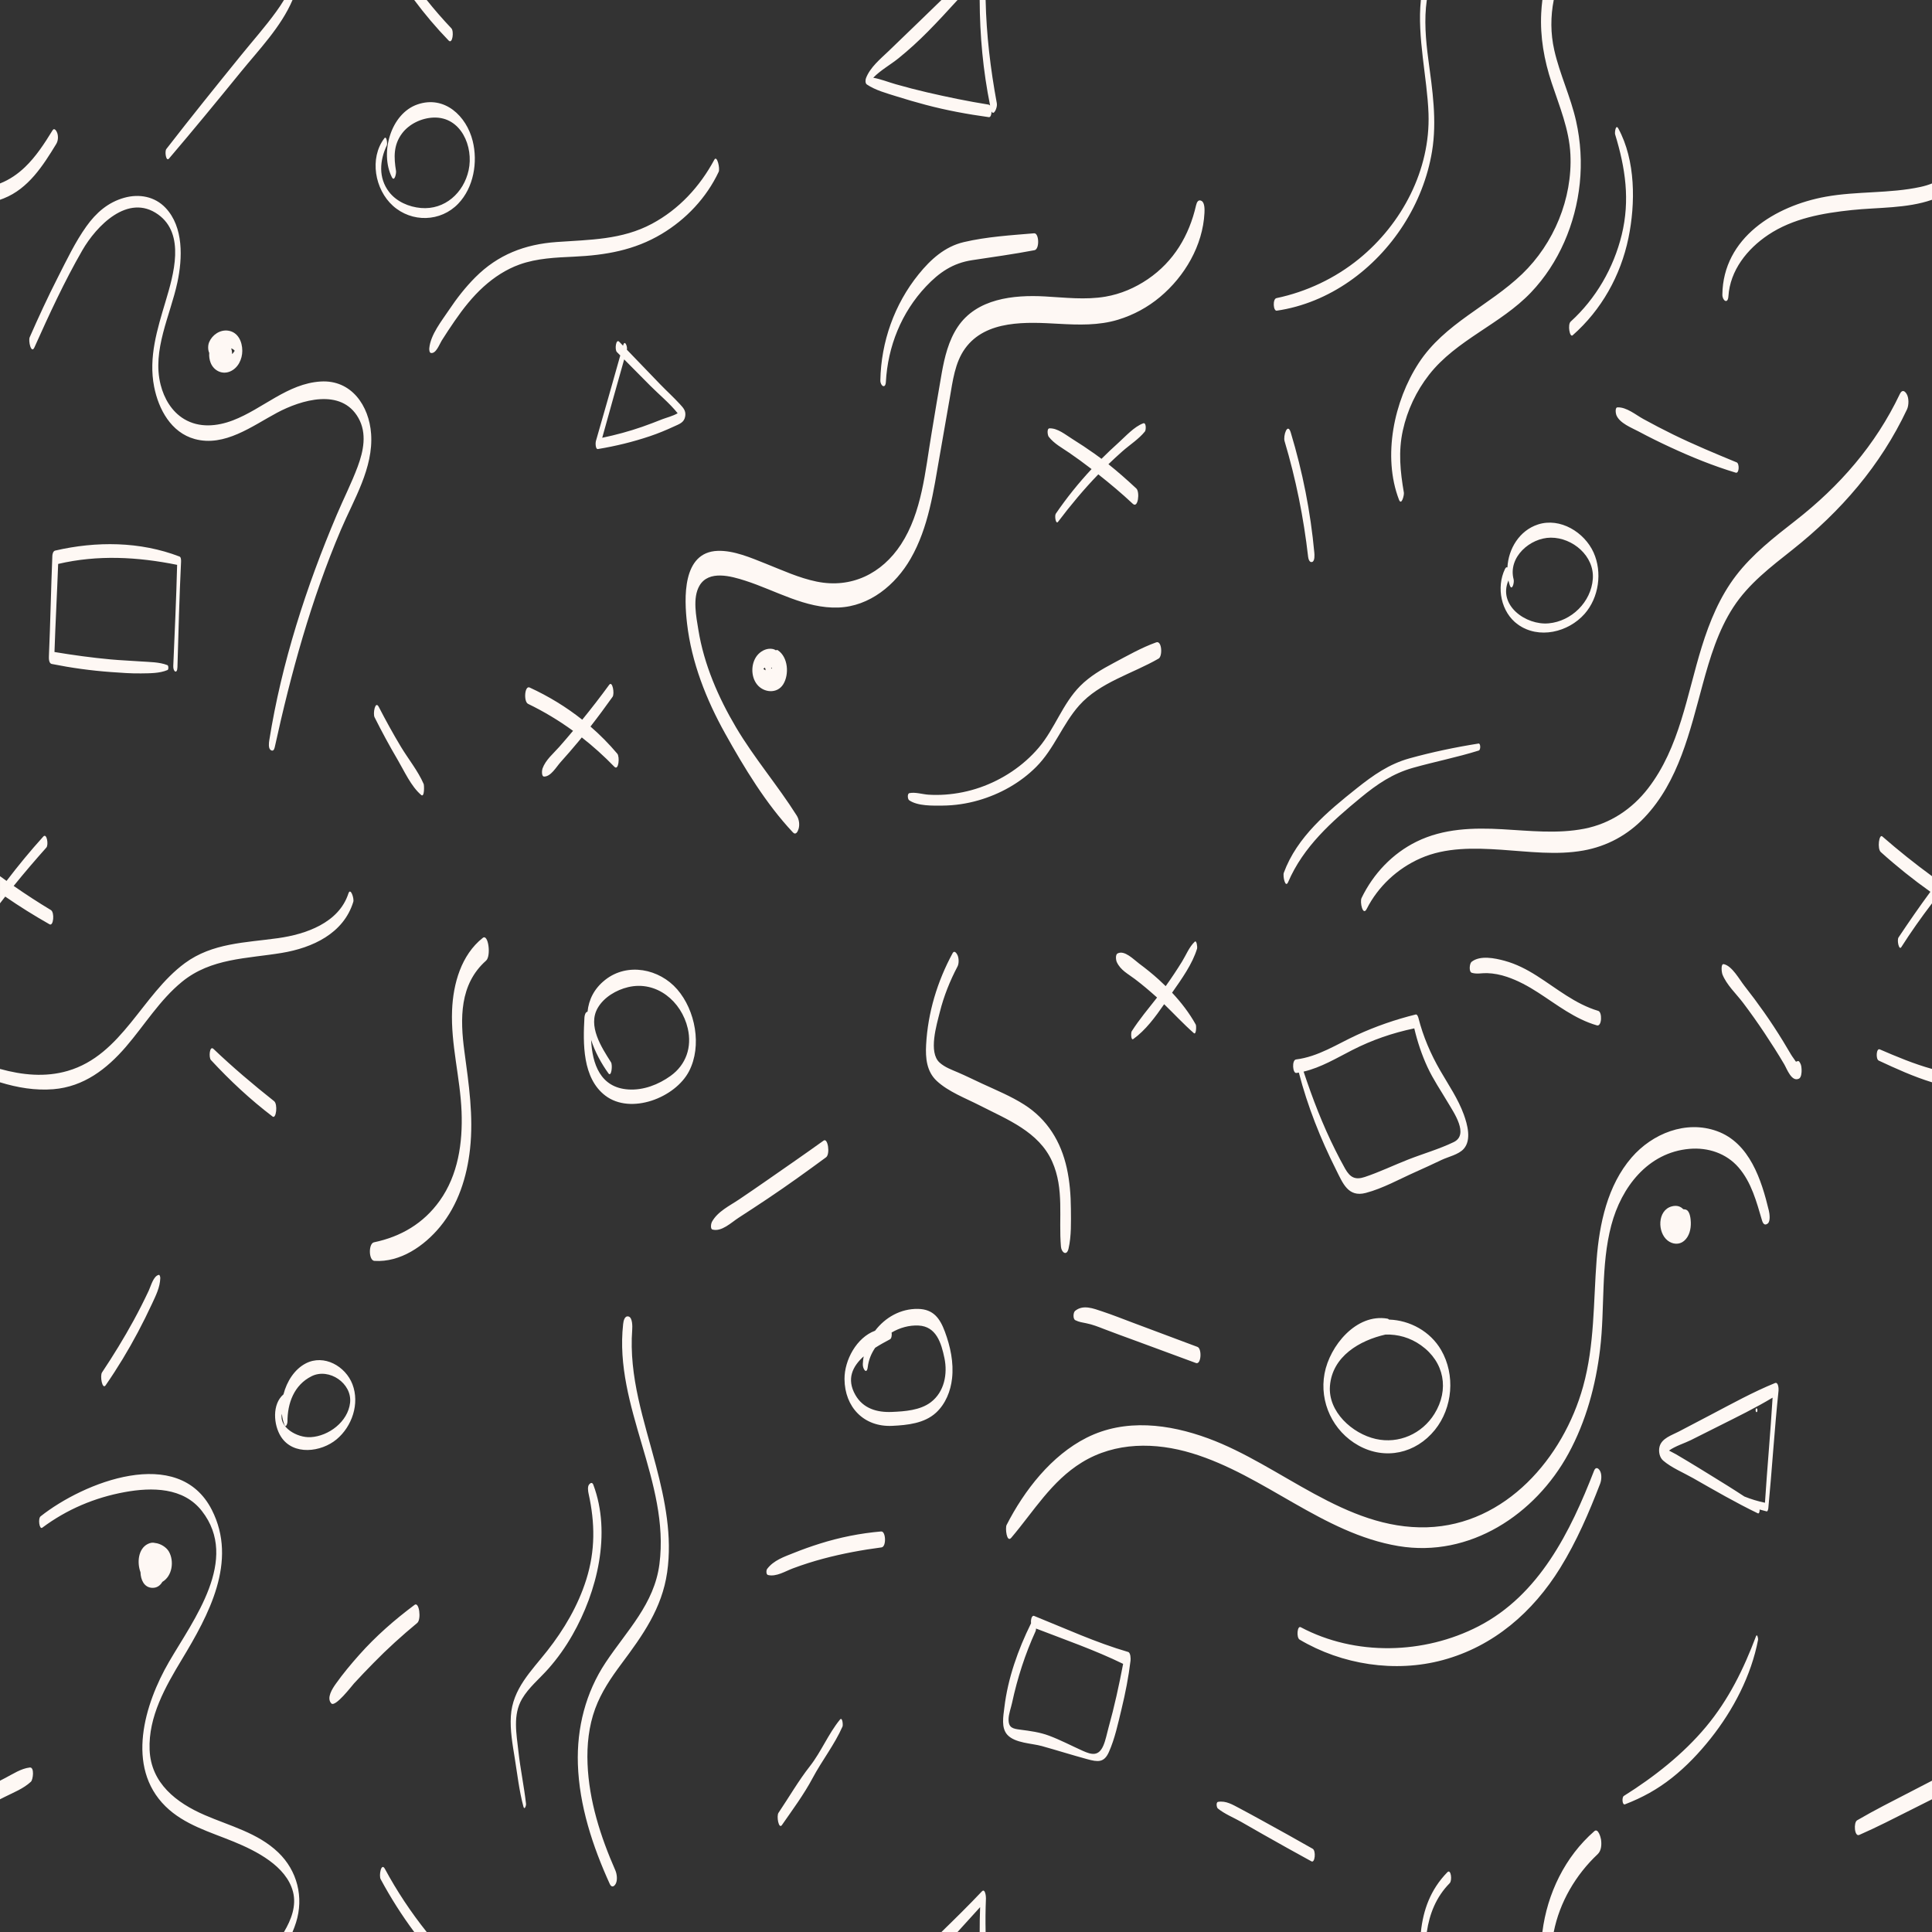 <?xml version="1.0" encoding="UTF-8" standalone="no"?>
<!DOCTYPE svg PUBLIC "-//W3C//DTD SVG 1.1//EN" "http://www.w3.org/Graphics/SVG/1.1/DTD/svg11.dtd">
<svg width="100%" height="100%" viewBox="0 0 1000 1000" version="1.1" xmlns="http://www.w3.org/2000/svg" xmlns:xlink="http://www.w3.org/1999/xlink" xml:space="preserve" xmlns:serif="http://www.serif.com/" style="fill-rule:evenodd;clip-rule:evenodd;stroke-linejoin:round;stroke-miterlimit:2;fill:#fef8f4;">
    <rect x="0" y="0" width="1000" height="1000" fill="#333333" stroke="none"/>
    <path d="M798.329,1000C800.848,980.112 810.028,961.035 825.246,947.803C827.203,946.101 828.525,951.062 828.673,952.041C829.055,954.545 828.931,957.858 826.974,959.697C815.524,970.46 807.214,984.721 804.214,1000L798.329,1000ZM735.444,1000C736.635,988.668 740.384,978.029 749.162,969.053C751.013,967.159 751.77,973.3 750.353,974.737C743.301,981.886 739.882,990.675 738.519,1000L735.444,1000ZM487.289,1000C494.367,993.122 501.391,986.199 508.188,979.02C509.923,977.188 510.365,981.622 510.325,982.577C510.081,988.42 510.03,994.224 510.156,1000L507.084,1000C507.069,995.702 507.143,991.409 507.304,987.13C503.383,991.395 499.511,995.709 495.615,1000L487.289,1000ZM214.401,1000C207.966,991.35 202.177,982.22 197.033,972.673C196.029,970.81 197.309,963.774 199.217,967.315C205.44,978.863 212.698,989.779 220.861,1000L214.401,1000ZM146.98,1000C150.774,993.643 153.533,986.379 151.646,979.136C148.189,965.87 132.643,958.041 121.014,953.265C108.735,948.222 95.373,944.514 85.654,934.948C64.907,914.529 74.856,881.912 87.49,860.153C100.187,838.284 124.138,807.239 104.485,782.076C94.889,769.79 78.636,769.747 64.589,772.303C49.006,775.14 34.577,781.261 21.87,790.74C20.391,791.844 19.563,786.005 21.015,784.853C43.165,767.285 92.343,747.559 109.633,781.49C123.244,808.199 107.933,836.043 94.149,858.89C85.614,873.039 76.765,888.538 77.435,905.652C78.115,922.989 91.246,933.098 105.95,939.473C119.035,945.147 133.424,948.664 144,958.796C153.891,968.271 157.346,982.043 153.219,995.108C152.694,996.77 152.085,998.4 151.404,1000L146.98,1000ZM318.502,968.096C310.841,950.63 304.874,932.119 304.112,912.932C303.728,903.251 304.723,893.505 308.085,884.367C311.21,875.873 316.249,868.428 321.626,861.22C332.654,846.438 342.621,832.557 345.318,813.826C347.998,795.227 344.231,776.513 339.513,758.567C333.361,735.166 325.414,712.693 327.235,688.158C327.349,686.625 327.415,682.018 325.393,681.435C323.257,680.821 322.705,683.821 322.534,685.348C317.748,728.1 346.815,766.967 341.316,809.602C338.659,830.204 324.482,843.975 313.501,860.477C303.113,876.085 298.508,894.371 299.11,913.055C299.805,934.601 306.763,955.687 315.626,975.152C316.49,977.05 317.812,976.641 318.673,975.076C319.713,973.186 319.333,969.991 318.502,968.096ZM630.363,936.08C633.97,938.978 638.306,940.669 642.321,942.934C646.15,945.095 649.956,947.3 653.772,949.482C662.064,954.226 670.435,958.822 678.804,963.429C680.654,964.447 681.238,957.926 679.427,956.903C670.831,952.044 662.239,947.185 653.563,942.468C649.531,940.276 645.523,938.03 641.458,935.902C637.935,934.058 634.556,931.958 630.482,932.639C629.293,932.837 629.696,935.544 630.363,936.08ZM1000,921.684L1000,931.304C996.427,933.099 992.854,934.894 989.281,936.69C980.355,941.173 971.5,945.76 962.344,949.756C959.823,950.857 959.318,943.313 961.244,942.188C970.264,936.916 979.587,932.238 988.866,927.441C992.578,925.522 996.289,923.603 1000,921.684ZM404.728,944.641C410.237,936.712 416.093,928.811 420.639,920.279C425.436,911.273 431.967,903.008 436.082,893.654C436.421,892.881 436.056,888.48 434.77,890.052C428.737,897.427 425.089,906.661 419.201,914.182C413.244,921.792 408.348,930.295 402.947,938.315C401.813,939.998 403.067,947.032 404.728,944.641ZM272.268,933.66C271.257,924.599 269.332,915.647 268.34,906.57C267.347,897.479 265.319,887.647 270.228,879.298C273.686,873.416 279.329,868.823 283.815,863.751C288.578,858.365 292.704,852.54 296.268,846.297C309.11,823.809 316.537,793.693 307.118,768.543C306.593,767.143 305.702,767.44 304.961,768.303C303.996,769.428 304.381,771.892 304.659,773.149C308.011,788.332 308.164,802.601 303.449,817.584C299.203,831.075 291.96,843.392 283.244,854.468C274.983,864.966 265.284,874.139 264.415,888.274C263.97,895.518 265.274,902.825 266.424,909.946C267.769,918.28 268.715,926.88 270.905,935.042C271.467,937.139 272.376,934.629 272.268,933.66ZM841.108,933.909C850.08,930.449 857.822,926.197 865.379,920.221C872.826,914.331 879.492,907.302 885.394,899.88C897.133,885.119 906.443,867.295 909.986,848.699C910.093,848.131 909.494,845.369 908.913,846.907C902.485,863.926 894.759,879.709 883.036,893.771C871.242,907.919 856.044,919.839 840.48,929.584C839.426,930.243 839.598,934.491 841.108,933.909ZM0,921.684L2.709,920.284C6.778,918.181 10.782,915.426 15.396,914.857C17.955,914.541 17.119,921.18 16.012,922.21C12.118,925.83 6.999,927.788 2.283,930.157L0,931.304L0,921.684ZM533.67,840.208C533.456,838.301 534.044,835.914 535.285,836.413C551.321,842.865 567.316,850.223 583.928,855.056C585.232,855.435 585.276,858.582 585.16,859.55C584.147,868.005 582.5,876.356 580.498,884.63C578.721,891.978 577.041,899.982 573.935,906.908C571.425,912.505 568.132,912.004 562.721,910.536C554.853,908.403 547.103,905.95 539.239,903.756C534.094,902.322 525.412,902.262 521.45,897.981C518.086,894.344 519.324,888.294 519.848,883.862C521.646,868.682 526.939,853.858 533.67,840.208ZM536.241,842.925C536.238,843.475 536.171,843.956 536.029,844.267C530.606,856.146 526.596,868.59 523.852,881.356C523.301,883.923 522.059,887.234 522.033,889.863C521.987,894.408 524.336,894.783 528.143,895.279C533.299,895.95 538.14,896.572 543.037,898.407C549.05,900.66 554.664,903.647 560.503,906.257C565.078,908.303 568.618,909.095 571.039,903.633C572.292,900.806 572.911,897.307 573.744,894.327C576.804,883.373 579.198,872.357 581.326,861.213C566.8,854.108 551.321,848.755 536.241,842.925ZM171.477,881.669C173.53,883.868 182.148,872.532 183.251,871.318C186.522,867.72 189.926,864.242 193.32,860.761C200.453,853.444 208.089,846.558 215.954,840.04C218.172,838.202 216.986,828.884 214.592,830.669C204.27,838.364 194.497,846.909 185.935,856.549C181.638,861.388 177.459,866.375 173.723,871.662C172.103,873.954 168.859,878.863 171.477,881.669ZM672.663,848.652C694.568,861.653 722.128,865.935 746.839,859.241C773.101,852.128 793.422,834.429 807.562,811.565C816.046,797.847 822.445,782.976 828.23,767.959C828.969,766.044 829.187,762.98 828.063,761.155C827.149,759.671 825.856,759.263 825.094,761.228C812.827,792.806 796.717,825.549 765.247,841.775C737.001,856.339 701.485,857.236 673.274,842.247C671.398,841.25 670.954,847.637 672.663,848.652ZM72.719,813.789C70.791,808.583 71.64,801.6 76.461,799.172C77.891,798.451 79.161,798.336 80.268,798.646C83.076,798.922 86.107,800.818 87.404,803.07C90.257,808.023 89.187,815.772 84.031,818.778C82.932,820.674 81.188,821.991 78.685,821.86C74.54,821.642 72.828,817.627 72.719,813.789ZM397.514,815.224C401.779,816.272 406.491,813.247 410.401,811.786C415.582,809.849 420.857,808.17 426.201,806.747C436.046,804.126 446.192,802.25 456.289,800.926C458.88,800.587 458.534,792.467 456.086,792.679C445.195,793.62 434.697,795.721 424.266,799.006C419.79,800.416 415.365,801.99 411.009,803.737C405.935,805.773 400.429,807.578 397.065,812.09C396.561,812.767 396.476,814.969 397.514,815.224ZM523.414,795.959C535.103,782.203 544.195,766.633 559.998,756.928C577.318,746.29 597.997,746.438 616.971,752.194C654.6,763.609 684.514,793.677 723.874,800.248C760.709,806.397 794.666,783.924 811.862,752.321C820.944,735.63 825.967,717.056 828.212,698.254C830.751,676.992 828.492,655.077 833.999,634.206C839.19,614.532 852.917,596.492 874.483,594.643C884.03,593.823 893.501,596.916 899.87,604.265C906.547,611.967 909.183,622.075 912.003,631.634C912.514,633.364 913.393,634.498 914.957,633.311C916.491,632.145 915.916,628.124 915.557,626.624C911.76,610.769 905.63,591.586 888.71,585.47C872.645,579.662 855.245,586.712 844.503,599.14C832.016,613.585 827.834,633.436 826.411,651.96C824.711,674.093 825.395,696.046 819.411,717.646C809.186,754.551 779.333,789.272 738.652,790.521C696.206,791.822 663.152,758.384 625.335,744.492C605.083,737.053 582.408,734.099 562.481,744.132C544.162,753.355 530.167,771.428 521.003,789.341C520.236,790.839 521.043,798.749 523.414,795.959ZM910.775,781.324C910.831,782.457 910.532,783.621 909.817,783.276C898.335,777.741 887.342,771.34 876.265,765.039C871.381,762.261 865.059,759.657 860.825,755.968C858.924,754.311 858.369,751.178 858.981,748.783C860.088,744.434 865.324,742.867 868.845,741.022C874.372,738.125 879.9,735.227 885.427,732.331C896.353,726.604 907.299,720.529 918.726,715.868C920.499,715.144 920.667,718.879 920.569,719.822C918.44,740.076 917.213,760.413 915.275,780.684C915.245,780.982 915.007,782.434 914.404,782.291C913.179,782 911.97,781.678 910.775,781.324ZM917.49,723.424C908.621,728.751 899.241,733.333 890.003,737.967C885.043,740.457 880.082,742.946 875.121,745.434C872.211,746.895 867.166,748.448 863.868,750.813C865.35,751.614 867.157,752.529 867.486,752.723C869.485,753.911 871.486,755.092 873.481,756.284C877.495,758.682 881.466,761.154 885.451,763.601C891.326,767.21 897.151,770.814 902.886,774.59C906.33,775.979 909.867,777.054 913.541,777.821C914.711,759.677 916.394,741.569 917.49,723.424ZM718.974,683.017C729.684,683.338 740.33,689.094 745.939,698.794C753.33,711.575 751.97,728.63 742.691,740.121C732.844,752.316 717.005,755.902 703.138,748.185C689.934,740.836 682.808,725.763 685.584,710.918C688.266,696.586 701.991,679.78 718.093,682.515C718.429,682.572 718.723,682.75 718.974,683.017ZM146.726,721.717C148.459,714.954 152.48,708.708 158.234,705.714C167.707,700.784 178.86,707.148 182.437,716.533C186.24,726.508 182.234,738.328 174.211,745.006C166.243,751.637 151.806,753.517 145.458,743.669C141.519,737.557 140.764,726.784 146.726,721.717ZM717.132,690.762C703.748,693.791 689.632,702.009 688.383,717.301C687.289,730.682 699.938,742.055 712.096,744.804C724.021,747.5 736.065,742.131 742.471,731.794C750.211,719.307 747.649,704.954 735.501,696.32C729.811,692.275 723.478,690.581 717.132,690.762ZM145.904,731.818C144.281,738.617 153.634,744.287 160.809,743.874C170.166,743.338 180.086,735.862 181.198,726.097C182.347,715.984 170.283,707.86 161.311,712.314C152.165,716.854 148.74,726.367 148.79,735.986C148.793,736.675 147.955,739.345 147.244,737.527C146.55,735.754 146.109,733.825 145.904,731.818ZM452.934,688.783C458.156,681.933 466.146,677.299 475.211,677.485C483.14,677.648 486.513,682.369 489.076,689.283C491.923,696.963 493.689,705.228 492.787,713.447C492.063,720.038 489.427,726.656 484.484,731.208C478.459,736.756 469.642,737.649 461.797,738.018C447.126,738.709 437.214,728.321 437.116,713.802C437.05,703.984 443.388,692.278 452.934,688.783ZM909.194,730.936C909.496,730.936 909.641,730.436 909.631,729.936C909.622,729.436 909.459,728.937 909.145,728.937C908.542,728.937 908.568,730.936 909.194,730.936ZM447.032,702.06C441.345,707.168 438.003,713.71 442.728,722.006C446.742,729.056 453.913,731.142 461.621,730.82C468.321,730.539 476.304,729.979 481.811,725.775C488.797,720.442 490.541,711.142 488.84,702.962C487.212,695.133 484.629,686.539 475.422,686.094C470.599,685.86 465.726,687.221 461.502,689.715C461.717,691.108 461.425,692.82 460.685,693.21C458.268,694.484 455.584,695.945 452.983,697.613C450.952,700.578 449.58,703.962 449.15,707.577C448.658,711.712 446.479,708.607 446.586,706.045C446.642,704.706 446.793,703.375 447.032,702.06ZM82.187,659.869C79.382,660.46 78.101,665.672 76.997,668.019C74.55,673.222 71.957,678.354 69.202,683.4C64.164,692.627 58.643,701.618 52.814,710.364C51.636,712.132 52.945,719.53 54.686,717.013C60.813,708.151 66.368,698.99 71.414,689.471C73.959,684.668 76.38,679.801 78.665,674.87C80.671,670.542 82.811,666.347 82.965,661.538C82.976,661.214 82.789,659.743 82.187,659.869ZM556.582,683.335C558.525,684.297 560.179,684.507 562.297,684.929C565.516,685.569 568.494,686.763 571.534,687.944C576.777,689.981 582.084,691.866 587.361,693.814C597.914,697.708 608.467,701.603 619.02,705.497C621.772,706.513 622.198,698.05 619.816,697.158L586.312,684.613C581.071,682.651 575.862,680.565 570.551,678.802C565.908,677.26 560.631,675.106 556.464,678.516C555.467,679.331 555.263,682.683 556.582,683.335ZM193.809,652.638C207.215,653.482 219.58,644.907 227.766,634.985C237.157,623.603 241.696,609.181 243.289,594.687C245.154,577.73 242.633,561.034 240.381,544.263C238.105,527.31 237.768,509.492 251.594,497.221C254.282,494.834 252.777,483.153 249.882,485.447C238.713,494.296 234.546,509.193 233.993,522.909C233.281,540.568 238.227,557.818 238.906,575.408C239.526,591.493 237.144,608.139 227.585,621.519C219.21,633.242 207.509,640.104 193.573,643.016C190.664,643.623 190.76,652.446 193.809,652.638ZM493.096,493.323C485.148,507.963 480.246,524.155 479.353,540.834C478.989,547.627 479.612,554.591 484.848,559.474C490.912,565.131 499.856,568.452 507.154,572.192C521.303,579.443 537.692,585.74 544.602,601.213C550.977,615.486 547.851,630.343 549.142,645.272C549.406,648.327 552.142,650.26 553.059,646.342C554.592,639.789 554.338,632.388 554.292,625.685C554.243,618.637 553.695,611.531 552.178,604.639C549.159,590.925 542.109,579.372 530.142,571.754C523.262,567.374 515.619,564.252 508.239,560.835C504.066,558.902 499.933,556.842 495.707,555.031C492.451,553.636 489.042,552.424 486.351,550.01C480.43,544.695 484.798,530.47 486.469,523.779C488.522,515.56 491.681,507.724 495.614,500.233C496.416,498.704 496.328,495.939 495.622,494.405C495.236,493.566 494.01,491.639 493.096,493.323ZM871.25,625.896C871.941,625.902 872.594,626.025 873.1,626.341C874.767,627.383 875.103,630.939 875.163,632.653C875.283,636.103 874.411,639.984 871.654,642.299C869.129,644.419 865.75,644.088 863.228,642.152C857.765,637.959 857.817,626.44 865.265,624.429C867.902,623.717 869.879,624.428 871.25,625.896ZM368.755,636.406C373.475,637.739 378.51,632.76 382.302,630.308C387.33,627.058 392.333,623.769 397.311,620.443C407.588,613.576 417.61,606.341 427.566,599.018C429.795,597.379 428.512,588.785 426.309,590.368C416.554,597.376 406.666,604.191 396.809,611.053C392.112,614.323 387.393,617.558 382.651,620.76C377.621,624.157 371.385,627.046 368.438,632.529C368.06,633.232 367.553,636.067 368.755,636.406ZM672.282,555.17C671.859,555.244 671.433,555.311 671.004,555.372C669.015,555.653 668.579,548.655 670.832,548.374C682.336,546.938 691.966,540.48 702.282,535.727C712.001,531.248 722.399,527.659 732.79,525.096C733.524,524.915 734.039,526.353 734.152,526.797C736.601,536.488 740.494,545.526 745.49,554.172C749.799,561.633 754.724,568.761 757.676,576.916C759.516,581.999 761.749,590.018 757.621,594.649C754.958,597.637 749.635,598.725 746.111,600.399C741.647,602.522 737.175,604.607 732.658,606.611C724.306,610.317 715.783,615.131 706.915,617.46C697.769,619.864 695.033,612.4 691.535,605.439C683.483,589.416 676.776,572.547 672.282,555.17ZM732.03,532.285C720.799,534.63 710.252,538.26 699.995,543.482C691.727,547.693 683.775,552.54 674.743,554.666C679.356,568.577 684.596,582.214 691.185,595.34C692.812,598.58 694.467,601.822 696.269,604.971C698.847,609.473 701.462,610.864 706.456,609.195C714.01,606.671 721.417,603.095 728.852,600.183C736.625,597.138 744.908,594.778 752.424,591.154C760.466,587.278 752.543,575.947 749.393,570.615C745.816,564.562 741.824,558.733 738.859,552.338C735.884,545.921 733.653,539.165 732.03,532.285ZM109.178,548.664C119.057,559.336 129.532,569.113 141.102,577.926C142.944,579.329 143.878,571.545 141.864,569.949C131.062,561.392 120.469,552.424 110.497,542.91C108.474,540.98 107.95,547.339 109.178,548.664ZM304.111,523.653C304.732,517.524 307.435,511.773 313.236,507.182C324.785,498.044 341.287,501.452 350.519,512.083C359.954,522.948 363.411,541.38 356.664,554.438C349.546,568.213 326.454,577.168 313.254,567.048C301.433,557.987 301.759,540.036 302.498,526.682C302.554,525.664 302.962,523.811 304.111,523.653ZM0,553.275C11.543,556.456 23.434,557.688 35.078,554.283C63.295,546.033 73.442,514.906 95.692,498.519C109.93,488.032 127.112,487.946 143.916,485.588C158.286,483.572 175.371,477.696 180.322,462.503C181.441,459.069 183.377,465.091 182.87,466.759C177.876,483.183 161.695,490.604 145.852,493.226C127.698,496.229 109.232,495.917 94.253,508.129C82.683,517.561 74.822,530.605 65.172,541.814C55.229,553.363 43.313,562.483 27.656,563.771C18.268,564.543 9.005,562.953 0,560.199L0,553.275ZM305.961,538.242C306.555,550.558 310.623,563.002 325.33,563.912C333.088,564.391 340.851,561.369 347.079,556.891C355.163,551.08 358.209,541.952 355.994,532.337C352.752,518.261 339.824,507.47 325.142,510.934C319.032,512.376 312.606,516.13 309.392,521.698C304.06,530.933 311.301,542.062 316.248,549.819C317.177,551.276 316.47,557.708 314.929,555.574C311.315,550.571 307.98,544.526 305.961,538.242ZM1000,560.199C990.465,557.283 981.22,553.061 972.426,548.958C970.802,548.2 971.149,542.366 972.98,543.156C981.552,546.856 990.662,550.702 1000,553.275L1000,560.199ZM929.724,549.508C929.842,549.431 929.975,549.372 930.123,549.336C930.303,549.292 930.483,549.248 930.663,549.204C931.142,549.087 931.558,549.89 931.716,550.155C932.389,551.283 932.456,552.579 932.506,553.864C932.55,554.989 932.399,557.677 931.153,558.299C927.318,560.209 924.898,553.217 923.486,550.826C920.257,545.349 916.831,539.987 913.308,534.696C909.781,529.399 906.101,524.207 902.271,519.126C898.711,514.403 893.594,509.729 891.465,504.195C891.2,503.508 890.492,498.67 892.265,499.053C896.535,499.975 900.28,506.939 902.878,510.239C906.393,514.703 909.788,519.26 913.057,523.908C916.512,528.818 919.799,533.839 922.934,538.959C924.334,541.245 925.696,543.554 927.057,545.864C927.739,547.023 928.877,548.424 929.457,549.377C929.508,549.461 929.604,549.498 929.724,549.508ZM603.357,510.428L603.6,510.088C606.476,506.05 609.221,501.918 611.826,497.699C613.889,494.359 615.52,490.144 618.376,487.445C619.444,486.436 619.785,490.392 619.633,490.904C617.222,498.966 611.582,506.776 606.666,513.818C611.369,518.844 615.604,524.336 618.93,530.323C619.284,530.96 619.199,535.857 617.923,534.736C612.569,530.034 607.699,524.756 602.563,519.775C598.02,526.352 592.928,533.27 586.59,537.798C585.299,538.721 585.354,534.452 585.756,533.82C589.656,527.696 594.387,522.077 598.896,516.33C598.74,516.189 598.583,516.048 598.426,515.908C594.859,512.719 591.222,509.631 587.401,506.746C583.783,504.015 580.017,502.187 578.062,497.999C577.604,497.019 577.206,494.148 578.469,493.496C582.073,491.636 586.771,496.631 589.604,498.74C593.13,501.364 596.578,504.124 599.827,507.088C601.021,508.176 602.2,509.29 603.357,510.428ZM761.809,503.516C764.481,504.314 766.878,503.614 769.662,503.691C773.172,503.787 776.632,504.49 779.959,505.604C785.69,507.525 791.059,510.472 796.121,513.739C805.943,520.076 815.145,527.427 826.548,530.731C829.161,531.488 829.387,523.87 827.264,523.238C815.293,519.672 805.822,511.658 795.454,505.07C790.261,501.771 784.786,498.938 778.828,497.312C773.752,495.928 766.09,494.329 761.67,497.852C760.624,498.685 760.166,503.025 761.809,503.516ZM1000,467.564C994.385,474.922 989.045,482.475 984.106,490.242C982.918,492.11 981.746,486.615 982.687,485.202C988.034,477.178 993.483,469.295 999.165,461.594C990.25,455.253 981.693,448.413 973.502,441.031C971.558,439.28 972.612,431.486 974.275,432.934C982.547,440.139 991.131,447.02 1000,453.505L1000,467.564ZM0.007,453.51C1.13,454.331 2.26,455.147 3.393,455.956C9.401,448.08 15.689,440.414 22.4,433.005C24.243,430.971 25.231,437.307 24,438.688C18.236,445.155 12.56,451.772 7.08,458.554C13.368,462.927 19.794,467.1 26.347,471.047C28.342,472.249 27.716,479.594 25.643,478.419C17.755,473.951 10.105,469.175 2.698,464.069C1.795,465.226 0.898,466.387 0.007,467.555L0.007,453.51ZM707.388,470.483C713.302,458.822 723.276,449.544 735.224,444.27C748.325,438.486 763.099,438.893 777.097,439.825C791.162,440.761 805.514,442.732 819.529,440.231C831.803,438.041 842.547,432.187 851.128,423.176C868.927,404.49 874.715,378.413 881.283,354.323C885.052,340.499 889.287,326.373 897.181,314.263C905.128,302.07 916.56,293.437 927.808,284.512C952.85,264.643 973.348,240.997 987.05,211.915C988.056,209.778 988.117,205.926 986.852,203.874C985.69,201.987 984.378,201.783 983.342,203.96C970.786,230.329 952.213,251.612 929.306,269.494C918.304,278.082 907.071,286.804 898.526,297.968C890.161,308.895 884.878,321.75 880.826,334.8C873.084,359.734 869.42,386.85 853.015,408.084C844.735,418.8 833.419,426.319 820.054,428.939C806.093,431.675 791.744,430.008 777.681,429.215C762.536,428.36 747.137,428.791 733.249,435.608C720.673,441.782 710.818,452.262 704.74,464.801C703.76,466.82 705.396,474.41 707.388,470.483ZM765.314,384.856C753.352,386.748 741.237,389.284 729.556,392.52C718.963,395.456 710.755,401.256 702.261,408.017C687.271,419.949 671.287,433.201 664.502,451.747C663.897,453.398 665.257,460.006 666.743,456.555C674.639,438.212 689.227,425.289 704.338,412.842C712.728,405.932 720.824,400.384 731.422,397.407C742.71,394.236 754.204,391.975 765.404,388.48C766.473,388.146 766.382,384.687 765.314,384.856ZM412.408,422.164C402.542,406.519 390.414,392.444 380.955,376.47C371.784,360.982 364.36,343.886 361.483,326.034C360.387,319.237 358.34,309.493 362.04,303.16C366.864,294.905 378.477,298.227 385.73,300.555C401.453,305.601 416.935,315.09 433.953,314.459C450.123,313.859 463.538,302.735 471.342,289.172C480.635,273.021 483.194,254.173 486.348,236.107L491.617,205.924C493.131,197.252 494.222,187.744 499.505,180.407C510.334,165.369 531.683,166.702 547.983,167.601C558.3,168.169 568.712,168.523 578.708,165.477C586.675,163.05 594.051,159.059 600.437,153.713C613.227,143.008 622.576,127.076 623.425,110.228C623.505,108.658 623.633,104.941 621.929,103.996C620.276,103.079 619.458,104.612 619.087,106.24C615.512,121.916 607.564,135.348 594.09,144.517C587.497,149.003 580.069,152.195 572.194,153.542C561.797,155.321 551.227,153.999 540.787,153.429C524.625,152.547 505.535,154.497 495.705,169.214C490.968,176.306 488.92,184.828 487.437,193.109C485.554,203.636 483.874,214.203 482.098,224.749C478.888,243.805 477.201,265.19 466.359,281.77C456.459,296.91 440.654,304.721 422.672,301.025C413.512,299.142 404.925,295.153 396.277,291.721C388.685,288.707 379.842,284.846 371.504,285.124C353.004,285.741 354.109,309.76 355.616,322.754C357.948,342.872 365.531,362.084 375.336,379.675C385.214,397.398 396.467,416.029 410.417,430.851C411.944,432.472 412.954,430.369 413.359,428.984C413.992,426.819 413.605,424.061 412.408,422.164ZM470.582,414.213C474.995,417.261 482.737,417.021 487.94,416.975C494.157,416.92 500.379,415.992 506.353,414.276C517.575,411.055 528.044,405.234 536.319,396.955C545.661,387.607 549.893,374.925 558.556,365.159C569.207,353.152 586.198,348.703 599.696,340.886C601.811,339.661 601.433,331.423 598.475,332.476C590.833,335.195 583.439,339.445 576.279,343.238C570.12,346.502 564.055,350.078 559.106,355.053C549.938,364.271 545.972,377.203 537.594,387.05C529.593,396.455 518.85,403.571 507.204,407.612C501.416,409.62 495.348,410.854 489.238,411.287C486.374,411.49 483.493,411.506 480.627,411.332C477.532,411.144 473.7,409.883 470.709,410.526C469.501,410.785 469.777,413.657 470.582,414.213ZM193.872,371.252C197.609,378.691 201.562,386.014 205.784,393.189C209.298,399.159 212.704,406.943 217.998,411.475C219.777,412.997 219.585,406.475 219.293,405.8C216.334,398.964 211.279,392.807 207.445,386.418C203.417,379.706 199.643,372.851 196.057,365.894C194.213,362.317 192.937,369.391 193.872,371.252ZM301.368,372.519C306.17,366.625 310.818,360.615 315.304,354.471C317.007,352.139 318.219,359.054 317.055,360.69C313.354,365.888 309.559,371.023 305.631,376.054C310.593,380.354 315.234,385.045 319.515,390.119C320.857,391.71 320.235,399.185 317.972,396.851C312.696,391.411 307.077,386.339 301.137,381.692C300.536,382.429 299.932,383.163 299.326,383.895C296.335,387.5 293.256,391.034 290.128,394.52C287.956,396.94 285.13,401.974 281.643,401.95C280.154,401.94 280.499,398.616 280.789,397.809C282.417,393.283 286.367,390.105 289.52,386.53C291.919,383.809 294.272,381.051 296.603,378.274C289.287,372.959 281.516,368.275 273.327,364.316C270.952,363.168 271.53,354.659 274.136,355.856C283.905,360.343 293.041,365.911 301.368,372.519ZM17.822,179.796C25.428,162.844 33.305,145.703 42.59,129.593C49.824,117.042 66.209,99.84 81.828,111.007C96.069,121.189 89.806,142.255 85.737,155.886C81.413,170.371 76.792,184.925 79.774,200.157C82.062,211.846 88.543,223.88 100.789,227.237C116.257,231.477 130.563,220.481 143.401,213.631C155.929,206.947 176.647,200.706 185.502,216.317C190.032,224.304 188.155,233.436 185.113,241.584C181.962,250.024 177.848,258.113 174.332,266.405C158.498,303.735 145.756,343.114 139.371,383.236C139.173,384.481 138.83,387.296 140.06,388.18C141.248,389.036 141.902,388.151 142.193,386.827C150.634,348.329 160.994,310.562 176.445,274.212C183.12,258.506 193.32,242.279 192.085,224.573C191.072,210.05 181.915,196.488 165.965,197.47C148.789,198.528 136.025,211.651 120.606,217.555C112.383,220.703 103.157,221.604 95.313,216.906C88.892,213.06 84.935,206.269 83.137,199.149C78.61,181.219 88.161,163.324 91.829,146.102C94.472,133.696 95.112,117.52 85.682,107.571C80.091,101.671 72.039,100.224 64.371,102.348C55.929,104.687 49.756,110.109 44.726,117.147C38.885,125.322 34.478,134.66 29.927,143.587C24.745,153.751 19.958,164.104 15.377,174.551C14.548,176.443 16.176,183.465 17.822,179.796ZM401.615,336.613L401.661,336.589C401.974,336.386 402.292,336.378 402.614,336.565C407.929,340.091 408.599,349.082 405.38,354.221C402.248,359.22 395.297,358.613 391.833,354.263C388.371,349.918 388.645,342.531 392.527,338.562C394.458,336.589 397.26,335.35 400.044,335.928C400.622,336.049 401.145,336.289 401.615,336.613ZM28.198,337.479C37.864,339.09 47.614,340.427 57.371,341.321C62.533,341.794 67.707,341.97 72.873,342.356C77.394,342.693 82.411,342.61 86.653,344.273C87.261,344.511 87.328,346.543 86.715,346.803C82.551,348.576 77.512,348.481 73.026,348.552C67.874,348.635 62.666,348.232 57.531,347.861C47.166,347.11 36.961,345.711 26.775,343.663C25.238,343.354 25.267,340.737 25.317,339.614C26.082,322.32 26.382,304.982 27.093,287.679C27.131,286.755 27.501,285.227 28.551,284.984C49.839,280.073 72.445,280.19 92.94,288.073C93.786,288.399 93.743,290.201 93.709,290.879C92.811,309.041 92.386,327.21 91.84,345.384C91.728,349.108 89.56,347.665 89.681,344.773C90.412,327.301 91.253,309.842 91.678,292.362C71.16,288.22 50.585,287.091 30.102,291.891C29.542,307.088 28.709,322.287 28.198,337.479ZM395.928,345.567C395.878,345.591 395.828,345.615 395.78,345.64C395.704,345.679 395.424,345.901 395.105,346.168C395.426,346.476 395.853,346.821 396.215,346.936C396.279,346.455 396.147,345.994 395.928,345.567ZM399.187,345.515C399.191,345.74 399.188,345.965 399.18,346.19C399.253,346.122 399.323,346.05 399.39,345.975C399.468,345.887 399.54,345.784 399.606,345.677C399.459,345.632 399.321,345.576 399.187,345.515ZM780.24,293.725C780.725,284.044 786.468,274.583 796.041,271.465C807.535,267.723 820.116,275.49 824.842,285.986C829.437,296.193 827.597,309.356 820.164,317.759C811.755,327.267 796.447,331.024 785.609,323.201C776.889,316.906 774.405,304.039 778.951,294.557C779.401,293.619 779.849,293.447 780.24,293.725ZM780.772,300.431C775.21,313.273 789.75,323.739 801.616,322.639C813.417,321.546 823.548,311.62 824.437,299.645C825.316,287.822 814.023,278.26 802.712,278.293C791.979,278.324 780.416,288.431 783.456,299.896C783.911,301.613 782.55,306.311 781.405,302.786C781.154,302.012 780.943,301.226 780.772,300.431ZM664.897,228.353C670.728,247.89 674.777,267.942 677.079,288.2C677.2,289.267 677.79,291.4 679.225,290.854C680.622,290.324 680.383,287.08 680.29,286.06C678.334,264.913 674.23,244.184 668.088,223.855C666.447,218.423 664.074,225.594 664.897,228.353ZM570.134,237.483C572.955,234.662 575.851,231.914 578.82,229.249C582.55,225.9 587.016,220.839 591.738,219.114C593.35,218.525 593.228,222.563 592.619,223.321C589.427,227.291 584.759,230.23 580.936,233.606C578.483,235.773 576.079,237.996 573.725,240.271C578.714,244.251 583.494,248.502 588.16,252.841C590.07,254.617 589.102,263.353 586.344,260.767C580.622,255.404 574.626,250.375 568.476,245.521C561.025,253.227 554.117,261.527 547.657,270.074C546.453,271.667 545.75,266.959 546.479,265.893C552.085,257.704 558.239,250.035 564.992,242.8L564.365,242.316C560.804,239.573 557.17,236.926 553.465,234.381C549.712,231.804 545.62,229.678 542.801,226.036C542.259,225.336 541.698,221.78 543.204,221.716C547.393,221.538 551.523,225.023 554.943,227.152C558.905,229.617 562.792,232.201 566.601,234.898C567.791,235.742 568.968,236.604 570.134,237.483ZM804.214,0C802.547,8.482 802.516,17.276 804.491,25.961C807.33,38.452 812.964,50.112 815.771,62.618C818.149,73.217 818.813,84.175 817.679,94.983C815.497,115.783 806.924,136.156 792.428,151.375C776.709,167.878 753.845,175.843 739.685,193.961C733.078,202.415 728.417,212.291 726.114,222.771C723.707,233.716 724.768,244.086 726.644,254.993C726.863,256.267 725.397,262.01 724.086,258.584C715.501,236.141 721.535,207.523 734.331,187.899C747.717,167.37 770.676,158.326 787.851,141.834C804.318,126.02 813.923,102.796 812.842,79.947C812.227,66.935 807.137,54.976 803.102,42.764C799.232,31.051 797.113,19.154 797.73,6.798C797.843,4.526 798.043,2.257 798.329,0L804.214,0ZM898.924,239.336C887.869,234.774 876.808,230.178 866.061,224.922C860.834,222.366 855.683,219.666 850.579,216.873C846.645,214.72 841.949,210.678 837.225,210.844C835.8,210.894 836.317,214.07 836.608,214.808C838.297,219.089 844.582,221.417 848.265,223.392C853.612,226.261 859.063,228.941 864.57,231.49C875.581,236.587 886.794,241.154 898.416,244.654C900.258,245.209 900.39,239.941 898.924,239.336ZM321.051,183.985L319.309,182.226C318.061,180.966 318.806,175.117 320.527,176.905L322.483,178.938L322.561,178.665C323.412,175.671 324.851,179.407 324.475,181.01C330.21,186.975 335.939,192.946 341.693,198.892C345.075,202.387 348.712,205.68 351.994,209.269C353.768,211.209 355.08,212.626 354.676,215.382C354.188,218.708 351.668,219.441 348.87,220.739C344.808,222.623 340.69,224.325 336.446,225.757C327.655,228.724 318.659,230.912 309.507,232.421C308.121,232.649 308.21,229.07 308.4,228.421C312.701,213.634 316.854,198.802 321.051,183.985ZM323.071,186.023C319.274,199.544 315.439,213.057 311.71,226.597C318.726,225.124 325.649,223.266 332.426,220.907C335.941,219.684 339.414,218.331 342.876,216.965C344.485,216.331 348.41,215.311 350.751,213.895C346.644,208.726 340.956,204.072 336.471,199.546C332.004,195.038 327.537,190.53 323.071,186.023ZM458.53,197.667C459.53,179.283 466.61,161.688 479.306,148.255C486.146,141.018 493.163,136.175 503.186,134.661C513.98,133.03 524.722,131.545 535.456,129.502C538.159,128.988 537.862,120.533 535.241,120.755C523.156,121.781 510.679,122.526 498.843,125.317C489.009,127.635 481.682,134.3 475.471,141.979C462.921,157.497 456.044,176.964 455.669,196.856C455.614,199.739 458.319,201.542 458.53,197.667ZM108.298,182.66C107.546,181.045 107.591,178.712 108.254,177.112C109.819,173.339 113.866,170.551 118.062,171.143C123.206,171.868 125.416,176.842 125.411,181.57C125.406,185.94 123.236,190.542 119.033,192.297C114.96,193.998 110.649,191.846 109.042,187.812C108.431,186.276 108.144,184.43 108.298,182.66ZM119.665,180.297C119.854,180.857 119.989,181.45 120.064,182.063C120.113,182.455 120.139,182.861 120.144,183.274C120.356,183.071 120.556,182.856 120.744,182.627C121.016,182.297 121.208,181.907 121.474,181.577L121.483,181.558C121.308,181.39 121.072,181.088 120.958,180.999C120.574,180.696 120.129,180.466 119.665,180.297ZM223.109,182.719C225.728,183.096 227.464,178.135 228.627,176.288C230.769,172.883 232.99,169.527 235.271,166.213C239.688,159.799 244.541,153.6 250.339,148.369C255.779,143.462 262.026,139.373 268.949,136.894C277.972,133.662 287.708,133.293 297.184,132.846C313.431,132.08 328.304,129.549 342.436,121.109C355.14,113.521 365.684,102.326 371.992,88.921C372.777,87.251 371.138,80.063 369.722,82.692C362.232,96.599 351.484,108.3 337.476,115.81C321.886,124.168 305.286,124.042 288.112,125.267C271.656,126.441 257.724,131.793 245.998,143.559C240.902,148.673 236.434,154.405 232.422,160.4C228.6,166.114 222.86,173.204 222.205,180.209C222.145,180.851 222.176,182.584 223.109,182.719ZM814.013,173.542C828.935,160.398 838.827,142.7 842.865,123.268C846.583,105.369 846.62,82.977 837.623,66.479C836.311,64.073 835.688,68.581 835.984,69.55C841.306,86.963 843.795,103.57 839.393,121.571C835.205,138.693 826.038,154.587 812.983,166.453C811.299,167.983 812.471,174.9 814.013,173.542ZM738.518,0C737.048,10.05 737.963,20.722 739.288,30.642C741.418,46.578 743.858,62.409 741.206,78.44C738.972,91.948 733.803,104.908 726.421,116.422C711.746,139.309 688.033,156.835 660.85,160.808C658.988,161.08 658.649,154.739 660.69,154.31C676.243,151.047 691.06,144.042 703.387,134.007C725.685,115.854 740.392,87.903 739.395,58.838C738.762,40.41 733.424,19.212 735.444,0L738.518,0ZM1000,94.958L1000,103.402C986.954,107.952 972.138,107.292 958.576,108.716C943.494,110.3 928.023,112.993 915.192,121.583C904.343,128.846 895.477,139.941 894.622,153.368C894.351,157.614 891.452,155.629 891.491,152.481C891.855,123.065 918.845,106.55 944.969,101.818C961.185,98.881 978.047,100.237 994.131,96.736C996.204,96.285 998.155,95.687 1000,94.958ZM204.986,88.519C203.838,81.532 203.596,75.107 208.05,69.118C211.749,64.144 218.164,61.108 224.32,60.86C238.615,60.284 245.238,75.901 242.559,88.117C239.992,99.818 230.236,108.717 217.877,107.66C211.66,107.129 205.219,104.362 201.359,99.322C195.789,92.05 196.49,83.069 200.23,75.197C200.615,74.385 200.103,70.026 198.918,71.596C191.085,81.97 194.019,98.078 203.346,106.497C213.114,115.313 228.1,114.933 237.196,105.411C245.175,97.057 247.386,83.947 244.665,72.976C241.46,60.059 230.129,49.241 216.105,54.042C202.242,58.789 196.576,79.102 202.781,91.615C204.204,94.484 205.171,89.645 204.986,88.519ZM12.95,86.48C18.51,81.151 22.934,74.433 27.188,67.473C28.196,65.823 29.344,67.988 29.649,68.87C29.872,69.511 29.989,70.241 29.999,70.983C30.015,72.214 29.736,73.481 29.15,74.443C22.312,85.671 14.698,97.64 1.927,102.686C1.29,102.938 0.648,103.176 0,103.402L0,94.958C5.015,92.979 9.235,90.039 12.95,86.48ZM151.404,0C145.479,13.917 134.065,25.669 124.715,37.156C112.433,52.245 100.106,67.262 87.481,82.065C85.925,83.89 85.147,78.353 86.093,77.133C98.786,60.753 111.773,44.636 124.826,28.542C130.862,21.099 137.287,13.873 142.909,6.11C144.291,4.202 145.695,2.153 146.98,0L151.404,0ZM510.156,0C510.548,17.956 512.65,35.659 515.96,53.487C516.364,55.66 514.346,60.122 513.231,57.691C513.213,59.275 512.724,60.764 511.849,60.644C500.797,59.124 489.881,57.117 479.096,54.25C474.034,52.904 469,51.448 464.006,49.87C458.876,48.248 453.169,46.747 448.689,43.732C447.787,43.125 447.897,41.328 448.232,40.461C450.397,34.824 455.637,30.552 459.911,26.47C465.354,21.271 470.767,16.037 476.163,10.789C479.87,7.185 483.587,3.598 487.289,0L495.615,0C490.583,5.543 485.513,11.048 480.252,16.366C475.463,21.208 470.434,25.813 465.141,30.097C460.902,33.528 455.791,36.299 451.984,40.231C455.941,40.947 459.905,42.539 463.663,43.609C469.027,45.138 474.425,46.543 479.858,47.803C490.393,50.247 501.01,52.436 511.689,54.146C512.008,54.197 512.275,54.385 512.492,54.666C508.842,36.782 507.148,18.339 507.084,0L510.156,0ZM220.861,0C224.904,5.063 229.169,9.955 233.64,14.669C235.057,16.163 234.258,23.099 232.197,20.966C225.797,14.347 219.867,7.346 214.401,0L220.861,0Z" style="fill-rule:nonzero;"/>
</svg>
